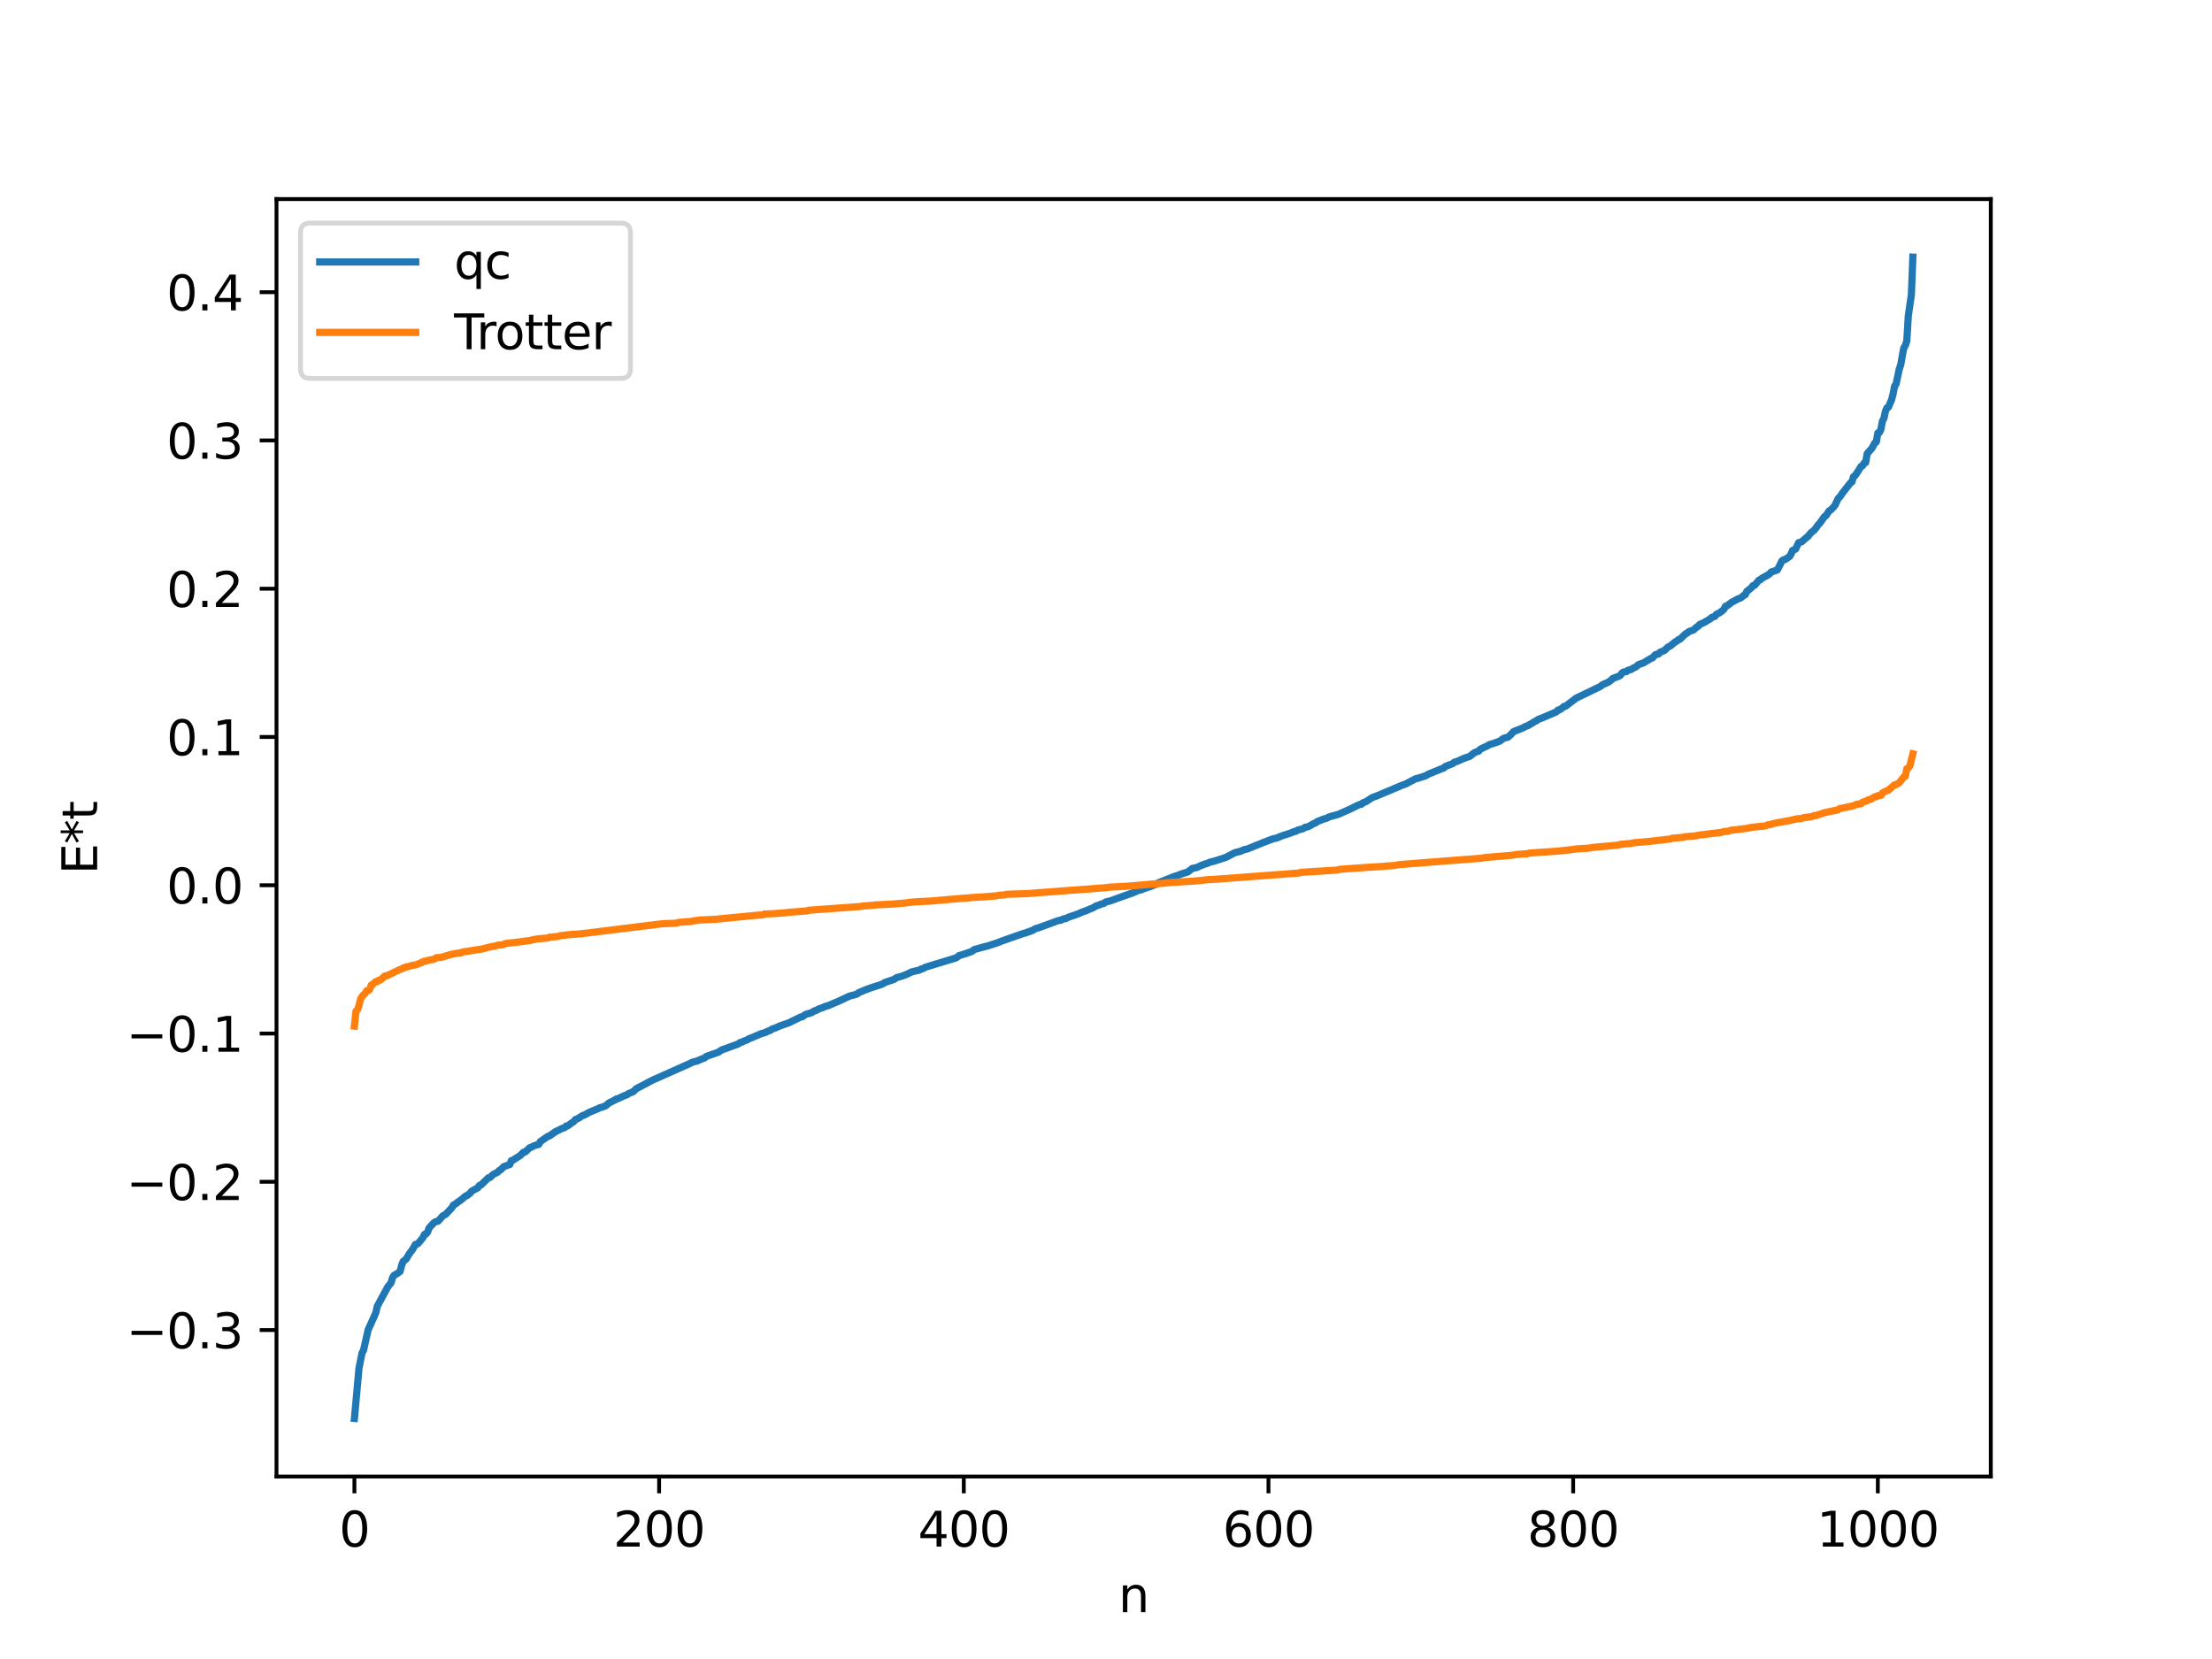 <?xml version="1.0" encoding="utf-8" standalone="no"?>
<!DOCTYPE svg PUBLIC "-//W3C//DTD SVG 1.1//EN"
  "http://www.w3.org/Graphics/SVG/1.1/DTD/svg11.dtd">
<svg xmlns:xlink="http://www.w3.org/1999/xlink" width="460.8pt" height="345.6pt" viewBox="0 0 460.8 345.6" xmlns="http://www.w3.org/2000/svg" version="1.1">
 <defs>
  <style type="text/css">*{stroke-linejoin: round; stroke-linecap: butt}</style>
 </defs>
 <g id="figure_1">
  <g id="patch_1">
   <path d="M 0 345.6 
L 460.8 345.6 
L 460.8 0 
L 0 0 
z
" style="fill: #ffffff"/>
  </g>
  <g id="axes_1">
   <g id="patch_2">
    <path d="M 57.6 307.584 
L 414.72 307.584 
L 414.72 41.472 
L 57.6 41.472 
z
" style="fill: #ffffff"/>
   </g>
   <g id="matplotlib.axis_1">
    <g id="xtick_1">
     <g id="line2d_1">
      <defs>
       <path id="m4f0f94c46a" d="M 0 0 
L 0 3.5 
" style="stroke: #000000; stroke-width: 0.8"/>
      </defs>
      <g>
       <use xlink:href="#m4f0f94c46a" x="73.833" y="307.584" style="stroke: #000000; stroke-width: 0.8"/>
      </g>
     </g>
     <g id="text_1">
      <!-- 0 -->
      <g transform="translate(70.651 322.182) scale(0.1 -0.1)">
       <defs>
        <path id="DejaVuSans-30" d="M 2034 4250 
Q 1547 4250 1301 3770 
Q 1056 3291 1056 2328 
Q 1056 1369 1301 889 
Q 1547 409 2034 409 
Q 2525 409 2770 889 
Q 3016 1369 3016 2328 
Q 3016 3291 2770 3770 
Q 2525 4250 2034 4250 
z
M 2034 4750 
Q 2819 4750 3233 4129 
Q 3647 3509 3647 2328 
Q 3647 1150 3233 529 
Q 2819 -91 2034 -91 
Q 1250 -91 836 529 
Q 422 1150 422 2328 
Q 422 3509 836 4129 
Q 1250 4750 2034 4750 
z
" transform="scale(0.016)"/>
       </defs>
       <use xlink:href="#DejaVuSans-30"/>
      </g>
     </g>
    </g>
    <g id="xtick_2">
     <g id="line2d_2">
      <g>
       <use xlink:href="#m4f0f94c46a" x="137.304" y="307.584" style="stroke: #000000; stroke-width: 0.8"/>
      </g>
     </g>
     <g id="text_2">
      <!-- 200 -->
      <g transform="translate(127.76 322.182) scale(0.1 -0.1)">
       <defs>
        <path id="DejaVuSans-32" d="M 1228 531 
L 3431 531 
L 3431 0 
L 469 0 
L 469 531 
Q 828 903 1448 1529 
Q 2069 2156 2228 2338 
Q 2531 2678 2651 2914 
Q 2772 3150 2772 3378 
Q 2772 3750 2511 3984 
Q 2250 4219 1831 4219 
Q 1534 4219 1204 4116 
Q 875 4013 500 3803 
L 500 4441 
Q 881 4594 1212 4672 
Q 1544 4750 1819 4750 
Q 2544 4750 2975 4387 
Q 3406 4025 3406 3419 
Q 3406 3131 3298 2873 
Q 3191 2616 2906 2266 
Q 2828 2175 2409 1742 
Q 1991 1309 1228 531 
z
" transform="scale(0.016)"/>
       </defs>
       <use xlink:href="#DejaVuSans-32"/>
       <use xlink:href="#DejaVuSans-30" x="63.623"/>
       <use xlink:href="#DejaVuSans-30" x="127.246"/>
      </g>
     </g>
    </g>
    <g id="xtick_3">
     <g id="line2d_3">
      <g>
       <use xlink:href="#m4f0f94c46a" x="200.775" y="307.584" style="stroke: #000000; stroke-width: 0.8"/>
      </g>
     </g>
     <g id="text_3">
      <!-- 400 -->
      <g transform="translate(191.231 322.182) scale(0.1 -0.1)">
       <defs>
        <path id="DejaVuSans-34" d="M 2419 4116 
L 825 1625 
L 2419 1625 
L 2419 4116 
z
M 2253 4666 
L 3047 4666 
L 3047 1625 
L 3713 1625 
L 3713 1100 
L 3047 1100 
L 3047 0 
L 2419 0 
L 2419 1100 
L 313 1100 
L 313 1709 
L 2253 4666 
z
" transform="scale(0.016)"/>
       </defs>
       <use xlink:href="#DejaVuSans-34"/>
       <use xlink:href="#DejaVuSans-30" x="63.623"/>
       <use xlink:href="#DejaVuSans-30" x="127.246"/>
      </g>
     </g>
    </g>
    <g id="xtick_4">
     <g id="line2d_4">
      <g>
       <use xlink:href="#m4f0f94c46a" x="264.246" y="307.584" style="stroke: #000000; stroke-width: 0.8"/>
      </g>
     </g>
     <g id="text_4">
      <!-- 600 -->
      <g transform="translate(254.702 322.182) scale(0.1 -0.1)">
       <defs>
        <path id="DejaVuSans-36" d="M 2113 2584 
Q 1688 2584 1439 2293 
Q 1191 2003 1191 1497 
Q 1191 994 1439 701 
Q 1688 409 2113 409 
Q 2538 409 2786 701 
Q 3034 994 3034 1497 
Q 3034 2003 2786 2293 
Q 2538 2584 2113 2584 
z
M 3366 4563 
L 3366 3988 
Q 3128 4100 2886 4159 
Q 2644 4219 2406 4219 
Q 1781 4219 1451 3797 
Q 1122 3375 1075 2522 
Q 1259 2794 1537 2939 
Q 1816 3084 2150 3084 
Q 2853 3084 3261 2657 
Q 3669 2231 3669 1497 
Q 3669 778 3244 343 
Q 2819 -91 2113 -91 
Q 1303 -91 875 529 
Q 447 1150 447 2328 
Q 447 3434 972 4092 
Q 1497 4750 2381 4750 
Q 2619 4750 2861 4703 
Q 3103 4656 3366 4563 
z
" transform="scale(0.016)"/>
       </defs>
       <use xlink:href="#DejaVuSans-36"/>
       <use xlink:href="#DejaVuSans-30" x="63.623"/>
       <use xlink:href="#DejaVuSans-30" x="127.246"/>
      </g>
     </g>
    </g>
    <g id="xtick_5">
     <g id="line2d_5">
      <g>
       <use xlink:href="#m4f0f94c46a" x="327.717" y="307.584" style="stroke: #000000; stroke-width: 0.8"/>
      </g>
     </g>
     <g id="text_5">
      <!-- 800 -->
      <g transform="translate(318.173 322.182) scale(0.1 -0.1)">
       <defs>
        <path id="DejaVuSans-38" d="M 2034 2216 
Q 1584 2216 1326 1975 
Q 1069 1734 1069 1313 
Q 1069 891 1326 650 
Q 1584 409 2034 409 
Q 2484 409 2743 651 
Q 3003 894 3003 1313 
Q 3003 1734 2745 1975 
Q 2488 2216 2034 2216 
z
M 1403 2484 
Q 997 2584 770 2862 
Q 544 3141 544 3541 
Q 544 4100 942 4425 
Q 1341 4750 2034 4750 
Q 2731 4750 3128 4425 
Q 3525 4100 3525 3541 
Q 3525 3141 3298 2862 
Q 3072 2584 2669 2484 
Q 3125 2378 3379 2068 
Q 3634 1759 3634 1313 
Q 3634 634 3220 271 
Q 2806 -91 2034 -91 
Q 1263 -91 848 271 
Q 434 634 434 1313 
Q 434 1759 690 2068 
Q 947 2378 1403 2484 
z
M 1172 3481 
Q 1172 3119 1398 2916 
Q 1625 2713 2034 2713 
Q 2441 2713 2670 2916 
Q 2900 3119 2900 3481 
Q 2900 3844 2670 4047 
Q 2441 4250 2034 4250 
Q 1625 4250 1398 4047 
Q 1172 3844 1172 3481 
z
" transform="scale(0.016)"/>
       </defs>
       <use xlink:href="#DejaVuSans-38"/>
       <use xlink:href="#DejaVuSans-30" x="63.623"/>
       <use xlink:href="#DejaVuSans-30" x="127.246"/>
      </g>
     </g>
    </g>
    <g id="xtick_6">
     <g id="line2d_6">
      <g>
       <use xlink:href="#m4f0f94c46a" x="391.188" y="307.584" style="stroke: #000000; stroke-width: 0.8"/>
      </g>
     </g>
     <g id="text_6">
      <!-- 1000 -->
      <g transform="translate(378.463 322.182) scale(0.1 -0.1)">
       <defs>
        <path id="DejaVuSans-31" d="M 794 531 
L 1825 531 
L 1825 4091 
L 703 3866 
L 703 4441 
L 1819 4666 
L 2450 4666 
L 2450 531 
L 3481 531 
L 3481 0 
L 794 0 
L 794 531 
z
" transform="scale(0.016)"/>
       </defs>
       <use xlink:href="#DejaVuSans-31"/>
       <use xlink:href="#DejaVuSans-30" x="63.623"/>
       <use xlink:href="#DejaVuSans-30" x="127.246"/>
       <use xlink:href="#DejaVuSans-30" x="190.869"/>
      </g>
     </g>
    </g>
    <g id="text_7">
     <!-- n -->
     <g transform="translate(232.991 335.861) scale(0.1 -0.1)">
      <defs>
       <path id="DejaVuSans-6e" d="M 3513 2113 
L 3513 0 
L 2938 0 
L 2938 2094 
Q 2938 2591 2744 2837 
Q 2550 3084 2163 3084 
Q 1697 3084 1428 2787 
Q 1159 2491 1159 1978 
L 1159 0 
L 581 0 
L 581 3500 
L 1159 3500 
L 1159 2956 
Q 1366 3272 1645 3428 
Q 1925 3584 2291 3584 
Q 2894 3584 3203 3211 
Q 3513 2838 3513 2113 
z
" transform="scale(0.016)"/>
      </defs>
      <use xlink:href="#DejaVuSans-6e"/>
     </g>
    </g>
   </g>
   <g id="matplotlib.axis_2">
    <g id="ytick_1">
     <g id="line2d_7">
      <defs>
       <path id="m69e6892b99" d="M 0 0 
L -3.5 0 
" style="stroke: #000000; stroke-width: 0.8"/>
      </defs>
      <g>
       <use xlink:href="#m69e6892b99" x="57.6" y="277.073" style="stroke: #000000; stroke-width: 0.8"/>
      </g>
     </g>
     <g id="text_8">
      <!-- −0.3 -->
      <g transform="translate(26.317 280.872) scale(0.1 -0.1)">
       <defs>
        <path id="DejaVuSans-2212" d="M 678 2272 
L 4684 2272 
L 4684 1741 
L 678 1741 
L 678 2272 
z
" transform="scale(0.016)"/>
        <path id="DejaVuSans-2e" d="M 684 794 
L 1344 794 
L 1344 0 
L 684 0 
L 684 794 
z
" transform="scale(0.016)"/>
        <path id="DejaVuSans-33" d="M 2597 2516 
Q 3050 2419 3304 2112 
Q 3559 1806 3559 1356 
Q 3559 666 3084 287 
Q 2609 -91 1734 -91 
Q 1441 -91 1130 -33 
Q 819 25 488 141 
L 488 750 
Q 750 597 1062 519 
Q 1375 441 1716 441 
Q 2309 441 2620 675 
Q 2931 909 2931 1356 
Q 2931 1769 2642 2001 
Q 2353 2234 1838 2234 
L 1294 2234 
L 1294 2753 
L 1863 2753 
Q 2328 2753 2575 2939 
Q 2822 3125 2822 3475 
Q 2822 3834 2567 4026 
Q 2313 4219 1838 4219 
Q 1578 4219 1281 4162 
Q 984 4106 628 3988 
L 628 4550 
Q 988 4650 1302 4700 
Q 1616 4750 1894 4750 
Q 2613 4750 3031 4423 
Q 3450 4097 3450 3541 
Q 3450 3153 3228 2886 
Q 3006 2619 2597 2516 
z
" transform="scale(0.016)"/>
       </defs>
       <use xlink:href="#DejaVuSans-2212"/>
       <use xlink:href="#DejaVuSans-30" x="83.789"/>
       <use xlink:href="#DejaVuSans-2e" x="147.412"/>
       <use xlink:href="#DejaVuSans-33" x="179.199"/>
      </g>
     </g>
    </g>
    <g id="ytick_2">
     <g id="line2d_8">
      <g>
       <use xlink:href="#m69e6892b99" x="57.6" y="246.187" style="stroke: #000000; stroke-width: 0.8"/>
      </g>
     </g>
     <g id="text_9">
      <!-- −0.2 -->
      <g transform="translate(26.317 249.986) scale(0.1 -0.1)">
       <use xlink:href="#DejaVuSans-2212"/>
       <use xlink:href="#DejaVuSans-30" x="83.789"/>
       <use xlink:href="#DejaVuSans-2e" x="147.412"/>
       <use xlink:href="#DejaVuSans-32" x="179.199"/>
      </g>
     </g>
    </g>
    <g id="ytick_3">
     <g id="line2d_9">
      <g>
       <use xlink:href="#m69e6892b99" x="57.6" y="215.3" style="stroke: #000000; stroke-width: 0.8"/>
      </g>
     </g>
     <g id="text_10">
      <!-- −0.1 -->
      <g transform="translate(26.317 219.099) scale(0.1 -0.1)">
       <use xlink:href="#DejaVuSans-2212"/>
       <use xlink:href="#DejaVuSans-30" x="83.789"/>
       <use xlink:href="#DejaVuSans-2e" x="147.412"/>
       <use xlink:href="#DejaVuSans-31" x="179.199"/>
      </g>
     </g>
    </g>
    <g id="ytick_4">
     <g id="line2d_10">
      <g>
       <use xlink:href="#m69e6892b99" x="57.6" y="184.413" style="stroke: #000000; stroke-width: 0.8"/>
      </g>
     </g>
     <g id="text_11">
      <!-- 0.0 -->
      <g transform="translate(34.697 188.212) scale(0.1 -0.1)">
       <use xlink:href="#DejaVuSans-30"/>
       <use xlink:href="#DejaVuSans-2e" x="63.623"/>
       <use xlink:href="#DejaVuSans-30" x="95.41"/>
      </g>
     </g>
    </g>
    <g id="ytick_5">
     <g id="line2d_11">
      <g>
       <use xlink:href="#m69e6892b99" x="57.6" y="153.526" style="stroke: #000000; stroke-width: 0.8"/>
      </g>
     </g>
     <g id="text_12">
      <!-- 0.1 -->
      <g transform="translate(34.697 157.326) scale(0.1 -0.1)">
       <use xlink:href="#DejaVuSans-30"/>
       <use xlink:href="#DejaVuSans-2e" x="63.623"/>
       <use xlink:href="#DejaVuSans-31" x="95.41"/>
      </g>
     </g>
    </g>
    <g id="ytick_6">
     <g id="line2d_12">
      <g>
       <use xlink:href="#m69e6892b99" x="57.6" y="122.64" style="stroke: #000000; stroke-width: 0.8"/>
      </g>
     </g>
     <g id="text_13">
      <!-- 0.2 -->
      <g transform="translate(34.697 126.439) scale(0.1 -0.1)">
       <use xlink:href="#DejaVuSans-30"/>
       <use xlink:href="#DejaVuSans-2e" x="63.623"/>
       <use xlink:href="#DejaVuSans-32" x="95.41"/>
      </g>
     </g>
    </g>
    <g id="ytick_7">
     <g id="line2d_13">
      <g>
       <use xlink:href="#m69e6892b99" x="57.6" y="91.753" style="stroke: #000000; stroke-width: 0.8"/>
      </g>
     </g>
     <g id="text_14">
      <!-- 0.3 -->
      <g transform="translate(34.697 95.552) scale(0.1 -0.1)">
       <use xlink:href="#DejaVuSans-30"/>
       <use xlink:href="#DejaVuSans-2e" x="63.623"/>
       <use xlink:href="#DejaVuSans-33" x="95.41"/>
      </g>
     </g>
    </g>
    <g id="ytick_8">
     <g id="line2d_14">
      <g>
       <use xlink:href="#m69e6892b99" x="57.6" y="60.866" style="stroke: #000000; stroke-width: 0.8"/>
      </g>
     </g>
     <g id="text_15">
      <!-- 0.4 -->
      <g transform="translate(34.697 64.665) scale(0.1 -0.1)">
       <use xlink:href="#DejaVuSans-30"/>
       <use xlink:href="#DejaVuSans-2e" x="63.623"/>
       <use xlink:href="#DejaVuSans-34" x="95.41"/>
      </g>
     </g>
    </g>
    <g id="text_16">
     <!-- E*t -->
     <g transform="translate(20.238 182.148) rotate(-90) scale(0.1 -0.1)">
      <defs>
       <path id="DejaVuSans-45" d="M 628 4666 
L 3578 4666 
L 3578 4134 
L 1259 4134 
L 1259 2753 
L 3481 2753 
L 3481 2222 
L 1259 2222 
L 1259 531 
L 3634 531 
L 3634 0 
L 628 0 
L 628 4666 
z
" transform="scale(0.016)"/>
       <path id="DejaVuSans-2a" d="M 3009 3897 
L 1888 3291 
L 3009 2681 
L 2828 2375 
L 1778 3009 
L 1778 1831 
L 1422 1831 
L 1422 3009 
L 372 2375 
L 191 2681 
L 1313 3291 
L 191 3897 
L 372 4206 
L 1422 3572 
L 1422 4750 
L 1778 4750 
L 1778 3572 
L 2828 4206 
L 3009 3897 
z
" transform="scale(0.016)"/>
       <path id="DejaVuSans-74" d="M 1172 4494 
L 1172 3500 
L 2356 3500 
L 2356 3053 
L 1172 3053 
L 1172 1153 
Q 1172 725 1289 603 
Q 1406 481 1766 481 
L 2356 481 
L 2356 0 
L 1766 0 
Q 1100 0 847 248 
Q 594 497 594 1153 
L 594 3053 
L 172 3053 
L 172 3500 
L 594 3500 
L 594 4494 
L 1172 4494 
z
" transform="scale(0.016)"/>
      </defs>
      <use xlink:href="#DejaVuSans-45"/>
      <use xlink:href="#DejaVuSans-2a" x="63.184"/>
      <use xlink:href="#DejaVuSans-74" x="113.184"/>
     </g>
    </g>
   </g>
   <g id="line2d_15">
    <path d="M 73.833 295.488 
L 74.785 285.029 
L 75.42 281.842 
L 75.737 281.257 
L 76.689 277.03 
L 78.276 273.51 
L 78.593 272.12 
L 80.815 268.022 
L 81.449 267.265 
L 81.767 266.17 
L 82.084 265.684 
L 82.719 265.318 
L 83.353 264.851 
L 83.671 263.582 
L 83.988 262.778 
L 84.623 262.262 
L 85.258 261.189 
L 85.892 260.358 
L 86.527 259.243 
L 86.844 259.2 
L 87.162 258.973 
L 88.114 257.813 
L 88.431 257.136 
L 88.748 257.058 
L 89.066 256.688 
L 89.383 255.816 
L 90.335 254.78 
L 90.653 254.537 
L 91.287 254.374 
L 92.239 253.291 
L 92.874 252.945 
L 94.143 251.584 
L 94.461 251.019 
L 94.778 250.879 
L 95.413 250.401 
L 96.048 249.964 
L 97 249.145 
L 97.317 249.056 
L 97.952 248.537 
L 98.269 248.127 
L 99.539 247.44 
L 99.856 246.955 
L 100.173 246.862 
L 101.76 245.348 
L 102.077 245.299 
L 102.712 244.676 
L 103.664 244.187 
L 103.981 243.846 
L 104.299 243.702 
L 104.934 243.034 
L 106.203 242.582 
L 106.52 241.783 
L 106.838 241.703 
L 108.424 240.67 
L 109.059 240.026 
L 109.377 239.99 
L 110.011 239.431 
L 110.329 239.099 
L 110.646 239.006 
L 111.281 238.664 
L 112.233 238.393 
L 112.55 237.816 
L 114.137 236.728 
L 114.454 236.634 
L 115.724 235.744 
L 116.358 235.439 
L 116.993 235.118 
L 117.628 234.905 
L 117.945 234.568 
L 118.262 234.53 
L 119.215 233.839 
L 119.532 233.655 
L 119.849 233.233 
L 120.484 232.967 
L 121.436 232.342 
L 121.753 232.286 
L 122.705 231.736 
L 124.61 230.938 
L 124.927 230.773 
L 125.562 230.602 
L 126.196 230.334 
L 126.831 229.786 
L 128.1 229.142 
L 128.418 228.921 
L 128.735 228.88 
L 130.005 228.271 
L 130.639 228.048 
L 130.957 227.8 
L 131.909 227.419 
L 132.543 226.798 
L 136.034 224.962 
L 136.986 224.551 
L 142.699 221.998 
L 143.334 221.73 
L 144.286 221.262 
L 145.238 221.026 
L 145.872 220.732 
L 146.824 220.361 
L 147.142 220.067 
L 149.681 219.181 
L 150.315 218.738 
L 153.806 217.471 
L 154.124 217.185 
L 154.441 217.138 
L 155.076 216.84 
L 155.71 216.601 
L 156.028 216.382 
L 156.662 216.151 
L 158.567 215.335 
L 159.519 215.055 
L 159.836 214.86 
L 160.471 214.65 
L 160.788 214.396 
L 161.74 214.051 
L 162.375 213.751 
L 163.01 213.523 
L 164.279 213.095 
L 166.818 211.848 
L 167.135 211.812 
L 167.77 211.34 
L 168.722 211.056 
L 169.039 210.969 
L 169.674 210.571 
L 169.991 210.508 
L 170.626 210.153 
L 171.261 209.955 
L 171.896 209.658 
L 172.53 209.492 
L 173.482 209.088 
L 174.752 208.551 
L 175.386 208.243 
L 176.973 207.508 
L 178.243 207.173 
L 178.56 207.049 
L 178.877 206.795 
L 180.147 206.256 
L 181.416 205.788 
L 182.368 205.482 
L 183.32 205.171 
L 183.955 204.939 
L 184.272 204.689 
L 186.177 204.052 
L 186.811 203.645 
L 187.763 203.386 
L 188.715 203.048 
L 189.985 202.439 
L 191.572 202.072 
L 191.889 201.849 
L 192.206 201.809 
L 192.841 201.471 
L 199.188 199.536 
L 199.823 199.052 
L 200.458 198.882 
L 202.362 198.244 
L 202.996 197.799 
L 204.9 197.27 
L 205.853 197.024 
L 207.757 196.403 
L 208.709 196.025 
L 213.152 194.469 
L 213.786 194.314 
L 214.104 194.143 
L 214.421 194.1 
L 214.739 193.91 
L 215.056 193.865 
L 215.691 193.449 
L 216.325 193.293 
L 220.451 191.776 
L 221.086 191.677 
L 221.403 191.466 
L 222.038 191.351 
L 222.672 191.031 
L 223.624 190.715 
L 224.577 190.384 
L 225.529 189.967 
L 226.163 189.753 
L 227.115 189.347 
L 227.75 189.094 
L 228.385 188.695 
L 229.02 188.524 
L 229.337 188.348 
L 229.972 188.188 
L 230.289 187.916 
L 231.241 187.692 
L 232.51 187.228 
L 236.001 185.981 
L 236.636 185.729 
L 236.953 185.547 
L 237.905 185.322 
L 238.223 185.132 
L 238.858 184.949 
L 239.81 184.621 
L 240.444 184.31 
L 240.762 184.258 
L 241.396 183.861 
L 244.57 182.609 
L 245.522 182.301 
L 246.157 182.031 
L 247.426 181.66 
L 248.378 180.909 
L 249.33 180.708 
L 250.282 180.256 
L 250.6 180.185 
L 250.917 179.995 
L 251.234 179.949 
L 252.186 179.566 
L 252.821 179.428 
L 255.36 178.608 
L 257.264 177.621 
L 258.534 177.299 
L 259.168 177.001 
L 259.803 176.872 
L 260.438 176.621 
L 261.39 176.231 
L 262.977 175.588 
L 265.198 174.733 
L 265.833 174.614 
L 267.102 174.104 
L 268.054 173.804 
L 269.006 173.48 
L 269.641 173.204 
L 269.958 173.18 
L 270.276 172.935 
L 271.228 172.692 
L 271.545 172.594 
L 271.862 172.343 
L 272.497 172.227 
L 273.767 171.519 
L 274.084 171.419 
L 274.401 171.136 
L 275.036 170.916 
L 275.671 170.639 
L 276.305 170.475 
L 276.94 170.161 
L 278.844 169.621 
L 281.066 168.642 
L 282.653 167.855 
L 283.287 167.579 
L 283.605 167.543 
L 283.922 167.242 
L 284.557 166.999 
L 285.826 166.162 
L 286.778 165.816 
L 292.173 163.546 
L 292.808 163.322 
L 295.029 162.168 
L 295.347 162.141 
L 296.299 161.824 
L 296.934 161.643 
L 297.568 161.265 
L 300.424 160.098 
L 300.742 160.015 
L 301.059 159.68 
L 302.646 159.065 
L 302.963 158.779 
L 303.598 158.591 
L 304.867 158.025 
L 305.502 157.782 
L 306.137 157.597 
L 307.089 156.834 
L 307.724 156.556 
L 308.041 156.471 
L 308.358 156.086 
L 309.31 155.612 
L 309.628 155.499 
L 310.262 155.117 
L 311.215 154.833 
L 312.484 154.366 
L 313.119 153.863 
L 313.753 153.654 
L 314.071 153.603 
L 314.388 153.359 
L 315.023 152.723 
L 315.34 152.383 
L 317.244 151.643 
L 317.879 151.289 
L 318.196 151.215 
L 319.783 150.274 
L 320.1 150.136 
L 320.418 149.867 
L 321.053 149.643 
L 324.226 148.29 
L 324.543 147.929 
L 324.861 147.877 
L 325.496 147.459 
L 325.813 147.153 
L 326.13 147.124 
L 328.352 145.434 
L 333.429 142.978 
L 333.747 142.685 
L 335.016 142.12 
L 335.651 141.671 
L 335.968 141.34 
L 337.238 140.863 
L 337.555 140.683 
L 337.872 140.221 
L 338.19 140.008 
L 338.824 139.897 
L 339.142 139.624 
L 339.777 139.473 
L 340.411 139.078 
L 340.729 138.974 
L 341.363 138.427 
L 342.315 138.113 
L 343.902 137.161 
L 344.22 137.067 
L 344.854 136.374 
L 345.489 136.24 
L 345.806 135.875 
L 346.758 135.5 
L 347.393 134.85 
L 348.028 134.511 
L 348.98 133.708 
L 349.297 133.577 
L 349.615 133.269 
L 349.932 133.183 
L 351.201 131.987 
L 351.519 131.851 
L 351.836 131.554 
L 352.788 131.238 
L 353.423 130.633 
L 353.74 130.488 
L 354.058 130.094 
L 355.01 129.67 
L 356.279 128.913 
L 356.596 128.611 
L 357.231 128.414 
L 357.548 127.973 
L 358.183 127.682 
L 358.818 127.203 
L 359.135 126.915 
L 359.453 126.275 
L 359.77 126.202 
L 360.722 125.48 
L 361.991 124.793 
L 362.626 124.554 
L 363.261 124.031 
L 363.578 123.887 
L 363.896 123.187 
L 364.848 122.443 
L 365.165 122.009 
L 365.482 121.956 
L 366.434 120.846 
L 366.752 120.753 
L 367.069 120.439 
L 368.339 119.752 
L 368.656 119.53 
L 368.973 119.163 
L 370.243 118.739 
L 370.877 117.532 
L 371.195 116.847 
L 371.512 116.618 
L 371.829 116.581 
L 372.781 115.943 
L 373.099 115.441 
L 373.416 114.674 
L 374.051 114.399 
L 374.686 113.051 
L 375.32 112.867 
L 376.272 112.017 
L 376.59 111.79 
L 377.224 111.007 
L 377.859 110.508 
L 378.177 110.152 
L 378.811 109.254 
L 379.129 108.95 
L 380.081 107.602 
L 380.398 107.415 
L 381.033 106.429 
L 381.35 106.259 
L 381.985 105.613 
L 382.302 105.168 
L 382.937 103.827 
L 383.254 103.531 
L 383.889 102.629 
L 385.476 100.592 
L 385.793 100.402 
L 386.11 99.314 
L 386.428 99.096 
L 387.062 98.18 
L 387.697 97.153 
L 388.015 97.01 
L 388.332 96.461 
L 388.649 96.371 
L 388.967 94.504 
L 389.919 93.431 
L 390.553 92.29 
L 390.871 92.073 
L 391.188 90.204 
L 391.505 90.106 
L 391.823 89.481 
L 392.14 87.731 
L 392.458 87.142 
L 392.775 85.67 
L 393.092 84.962 
L 393.41 84.796 
L 394.044 83.28 
L 394.362 82.081 
L 394.679 80.448 
L 394.996 79.974 
L 395.631 76.953 
L 395.948 76.018 
L 396.583 72.501 
L 396.9 71.988 
L 397.218 71.045 
L 397.535 65.769 
L 398.17 61.431 
L 398.487 53.568 
L 398.487 53.568 
" clip-path="url(#p9c2c1d4da4)" style="fill: none; stroke: #1f77b4; stroke-width: 1.5; stroke-linecap: square"/>
   </g>
   <g id="line2d_16">
    <path d="M 73.833 213.755 
L 74.15 210.667 
L 74.467 210.364 
L 74.785 209.487 
L 75.102 208.12 
L 75.42 207.578 
L 76.054 206.946 
L 76.372 206.398 
L 76.689 206.398 
L 77.006 206.126 
L 77.324 205.232 
L 77.641 205.032 
L 78.276 204.489 
L 78.593 204.489 
L 78.91 204.187 
L 79.228 204.176 
L 80.18 203.31 
L 80.497 203.31 
L 83.353 201.943 
L 83.671 201.866 
L 83.988 201.632 
L 84.305 201.611 
L 84.623 201.401 
L 84.94 201.401 
L 85.892 201.098 
L 86.527 201.019 
L 87.479 200.651 
L 88.431 200.221 
L 88.748 200.221 
L 89.383 199.994 
L 90.335 199.865 
L 90.97 199.492 
L 91.922 199.44 
L 93.826 198.854 
L 95.413 198.543 
L 96.048 198.495 
L 96.365 198.312 
L 97 198.22 
L 100.491 197.68 
L 101.443 197.424 
L 102.712 197.132 
L 103.029 197.132 
L 103.664 196.906 
L 104.934 196.776 
L 105.251 196.564 
L 108.742 196.146 
L 110.011 195.966 
L 110.329 195.956 
L 110.963 195.766 
L 112.233 195.557 
L 114.137 195.406 
L 114.454 195.233 
L 116.358 195.068 
L 116.676 194.921 
L 117.628 194.84 
L 118.262 194.731 
L 121.119 194.514 
L 137.939 192.437 
L 140.795 192.317 
L 141.429 192.145 
L 143.968 191.96 
L 144.603 191.822 
L 145.872 191.648 
L 149.046 191.502 
L 157.932 190.636 
L 158.884 190.599 
L 159.201 190.418 
L 161.105 190.335 
L 163.644 190.147 
L 164.279 190.057 
L 166.5 189.882 
L 167.77 189.788 
L 168.087 189.779 
L 168.405 189.626 
L 179.195 188.844 
L 179.829 188.737 
L 181.416 188.631 
L 182.368 188.511 
L 185.859 188.337 
L 188.081 188.158 
L 189.033 188.05 
L 190.302 187.892 
L 193.793 187.712 
L 195.38 187.582 
L 200.458 187.137 
L 201.727 187.058 
L 202.362 186.973 
L 204.9 186.832 
L 207.439 186.635 
L 208.074 186.501 
L 209.343 186.422 
L 209.661 186.293 
L 213.786 186.167 
L 221.72 185.576 
L 222.99 185.465 
L 224.259 185.388 
L 226.798 185.205 
L 228.702 185.038 
L 229.972 184.961 
L 231.241 184.804 
L 234.732 184.623 
L 236.319 184.493 
L 240.444 184.138 
L 242.031 184.03 
L 243.3 183.88 
L 244.887 183.792 
L 245.839 183.726 
L 248.696 183.547 
L 250.917 183.339 
L 251.552 183.239 
L 252.821 183.195 
L 270.593 181.873 
L 270.91 181.732 
L 278.527 181.25 
L 279.162 181.088 
L 284.874 180.684 
L 287.73 180.513 
L 289 180.398 
L 290.269 180.319 
L 290.904 180.216 
L 291.539 180.111 
L 301.059 179.365 
L 302.011 179.287 
L 303.281 179.192 
L 308.676 178.784 
L 309.31 178.643 
L 312.484 178.378 
L 314.071 178.257 
L 315.023 178.161 
L 315.975 177.981 
L 317.879 177.871 
L 318.196 177.859 
L 318.514 177.718 
L 321.053 177.539 
L 324.543 177.31 
L 327.717 176.95 
L 328.352 176.85 
L 329.939 176.743 
L 330.891 176.69 
L 331.843 176.533 
L 337.238 176.032 
L 337.555 175.894 
L 339.777 175.695 
L 340.411 175.555 
L 343.585 175.285 
L 348.028 174.77 
L 348.345 174.62 
L 350.567 174.436 
L 351.201 174.286 
L 353.105 174.142 
L 354.058 173.937 
L 355.01 173.861 
L 355.644 173.752 
L 358.5 173.416 
L 359.135 173.226 
L 360.087 173.157 
L 360.405 172.99 
L 363.896 172.564 
L 364.848 172.36 
L 366.752 172.153 
L 367.704 172.067 
L 368.339 171.805 
L 368.656 171.803 
L 369.608 171.511 
L 372.781 170.94 
L 374.368 170.573 
L 375.32 170.516 
L 375.638 170.355 
L 377.542 170.096 
L 377.859 169.902 
L 378.494 169.869 
L 378.811 169.665 
L 379.129 169.662 
L 379.763 169.377 
L 380.715 169.159 
L 382.937 168.693 
L 383.254 168.443 
L 383.889 168.329 
L 386.11 167.852 
L 386.745 167.55 
L 387.697 167.427 
L 388.015 167.111 
L 388.967 166.784 
L 389.284 166.576 
L 389.601 166.573 
L 390.553 165.983 
L 390.871 165.976 
L 391.188 165.748 
L 391.823 165.711 
L 392.14 165.18 
L 392.775 164.842 
L 393.41 164.589 
L 394.044 164.022 
L 394.679 163.487 
L 394.996 163.434 
L 395.631 163.094 
L 396.583 161.863 
L 396.9 161.754 
L 397.218 160.132 
L 397.535 160.005 
L 397.853 159.537 
L 398.487 157.043 
L 398.487 157.043 
" clip-path="url(#p9c2c1d4da4)" style="fill: none; stroke: #ff7f0e; stroke-width: 1.5; stroke-linecap: square"/>
   </g>
   <g id="patch_3">
    <path d="M 57.6 307.584 
L 57.6 41.472 
" style="fill: none; stroke: #000000; stroke-width: 0.8; stroke-linejoin: miter; stroke-linecap: square"/>
   </g>
   <g id="patch_4">
    <path d="M 414.72 307.584 
L 414.72 41.472 
" style="fill: none; stroke: #000000; stroke-width: 0.8; stroke-linejoin: miter; stroke-linecap: square"/>
   </g>
   <g id="patch_5">
    <path d="M 57.6 307.584 
L 414.72 307.584 
" style="fill: none; stroke: #000000; stroke-width: 0.8; stroke-linejoin: miter; stroke-linecap: square"/>
   </g>
   <g id="patch_6">
    <path d="M 57.6 41.472 
L 414.72 41.472 
" style="fill: none; stroke: #000000; stroke-width: 0.8; stroke-linejoin: miter; stroke-linecap: square"/>
   </g>
   <g id="legend_1">
    <g id="patch_7">
     <path d="M 64.6 78.828 
L 129.342 78.828 
Q 131.342 78.828 131.342 76.828 
L 131.342 48.472 
Q 131.342 46.472 129.342 46.472 
L 64.6 46.472 
Q 62.6 46.472 62.6 48.472 
L 62.6 76.828 
Q 62.6 78.828 64.6 78.828 
z
" style="fill: #ffffff; opacity: 0.8; stroke: #cccccc; stroke-linejoin: miter"/>
    </g>
    <g id="line2d_17">
     <path d="M 66.6 54.57 
L 76.6 54.57 
L 86.6 54.57 
" style="fill: none; stroke: #1f77b4; stroke-width: 1.5; stroke-linecap: square"/>
    </g>
    <g id="text_17">
     <!-- qc -->
     <g transform="translate(94.6 58.07) scale(0.1 -0.1)">
      <defs>
       <path id="DejaVuSans-71" d="M 947 1747 
Q 947 1113 1208 752 
Q 1469 391 1925 391 
Q 2381 391 2643 752 
Q 2906 1113 2906 1747 
Q 2906 2381 2643 2742 
Q 2381 3103 1925 3103 
Q 1469 3103 1208 2742 
Q 947 2381 947 1747 
z
M 2906 525 
Q 2725 213 2448 61 
Q 2172 -91 1784 -91 
Q 1150 -91 751 415 
Q 353 922 353 1747 
Q 353 2572 751 3078 
Q 1150 3584 1784 3584 
Q 2172 3584 2448 3432 
Q 2725 3281 2906 2969 
L 2906 3500 
L 3481 3500 
L 3481 -1331 
L 2906 -1331 
L 2906 525 
z
" transform="scale(0.016)"/>
       <path id="DejaVuSans-63" d="M 3122 3366 
L 3122 2828 
Q 2878 2963 2633 3030 
Q 2388 3097 2138 3097 
Q 1578 3097 1268 2742 
Q 959 2388 959 1747 
Q 959 1106 1268 751 
Q 1578 397 2138 397 
Q 2388 397 2633 464 
Q 2878 531 3122 666 
L 3122 134 
Q 2881 22 2623 -34 
Q 2366 -91 2075 -91 
Q 1284 -91 818 406 
Q 353 903 353 1747 
Q 353 2603 823 3093 
Q 1294 3584 2113 3584 
Q 2378 3584 2631 3529 
Q 2884 3475 3122 3366 
z
" transform="scale(0.016)"/>
      </defs>
      <use xlink:href="#DejaVuSans-71"/>
      <use xlink:href="#DejaVuSans-63" x="63.477"/>
     </g>
    </g>
    <g id="line2d_18">
     <path d="M 66.6 69.249 
L 76.6 69.249 
L 86.6 69.249 
" style="fill: none; stroke: #ff7f0e; stroke-width: 1.5; stroke-linecap: square"/>
    </g>
    <g id="text_18">
     <!-- Trotter -->
     <g transform="translate(94.6 72.749) scale(0.1 -0.1)">
      <defs>
       <path id="DejaVuSans-54" d="M -19 4666 
L 3928 4666 
L 3928 4134 
L 2272 4134 
L 2272 0 
L 1638 0 
L 1638 4134 
L -19 4134 
L -19 4666 
z
" transform="scale(0.016)"/>
       <path id="DejaVuSans-72" d="M 2631 2963 
Q 2534 3019 2420 3045 
Q 2306 3072 2169 3072 
Q 1681 3072 1420 2755 
Q 1159 2438 1159 1844 
L 1159 0 
L 581 0 
L 581 3500 
L 1159 3500 
L 1159 2956 
Q 1341 3275 1631 3429 
Q 1922 3584 2338 3584 
Q 2397 3584 2469 3576 
Q 2541 3569 2628 3553 
L 2631 2963 
z
" transform="scale(0.016)"/>
       <path id="DejaVuSans-6f" d="M 1959 3097 
Q 1497 3097 1228 2736 
Q 959 2375 959 1747 
Q 959 1119 1226 758 
Q 1494 397 1959 397 
Q 2419 397 2687 759 
Q 2956 1122 2956 1747 
Q 2956 2369 2687 2733 
Q 2419 3097 1959 3097 
z
M 1959 3584 
Q 2709 3584 3137 3096 
Q 3566 2609 3566 1747 
Q 3566 888 3137 398 
Q 2709 -91 1959 -91 
Q 1206 -91 779 398 
Q 353 888 353 1747 
Q 353 2609 779 3096 
Q 1206 3584 1959 3584 
z
" transform="scale(0.016)"/>
       <path id="DejaVuSans-65" d="M 3597 1894 
L 3597 1613 
L 953 1613 
Q 991 1019 1311 708 
Q 1631 397 2203 397 
Q 2534 397 2845 478 
Q 3156 559 3463 722 
L 3463 178 
Q 3153 47 2828 -22 
Q 2503 -91 2169 -91 
Q 1331 -91 842 396 
Q 353 884 353 1716 
Q 353 2575 817 3079 
Q 1281 3584 2069 3584 
Q 2775 3584 3186 3129 
Q 3597 2675 3597 1894 
z
M 3022 2063 
Q 3016 2534 2758 2815 
Q 2500 3097 2075 3097 
Q 1594 3097 1305 2825 
Q 1016 2553 972 2059 
L 3022 2063 
z
" transform="scale(0.016)"/>
      </defs>
      <use xlink:href="#DejaVuSans-54"/>
      <use xlink:href="#DejaVuSans-72" x="46.334"/>
      <use xlink:href="#DejaVuSans-6f" x="85.197"/>
      <use xlink:href="#DejaVuSans-74" x="146.379"/>
      <use xlink:href="#DejaVuSans-74" x="185.588"/>
      <use xlink:href="#DejaVuSans-65" x="224.797"/>
      <use xlink:href="#DejaVuSans-72" x="286.32"/>
     </g>
    </g>
   </g>
  </g>
 </g>
 <defs>
  <clipPath id="p9c2c1d4da4">
   <rect x="57.6" y="41.472" width="357.12" height="266.112"/>
  </clipPath>
 </defs>
</svg>

